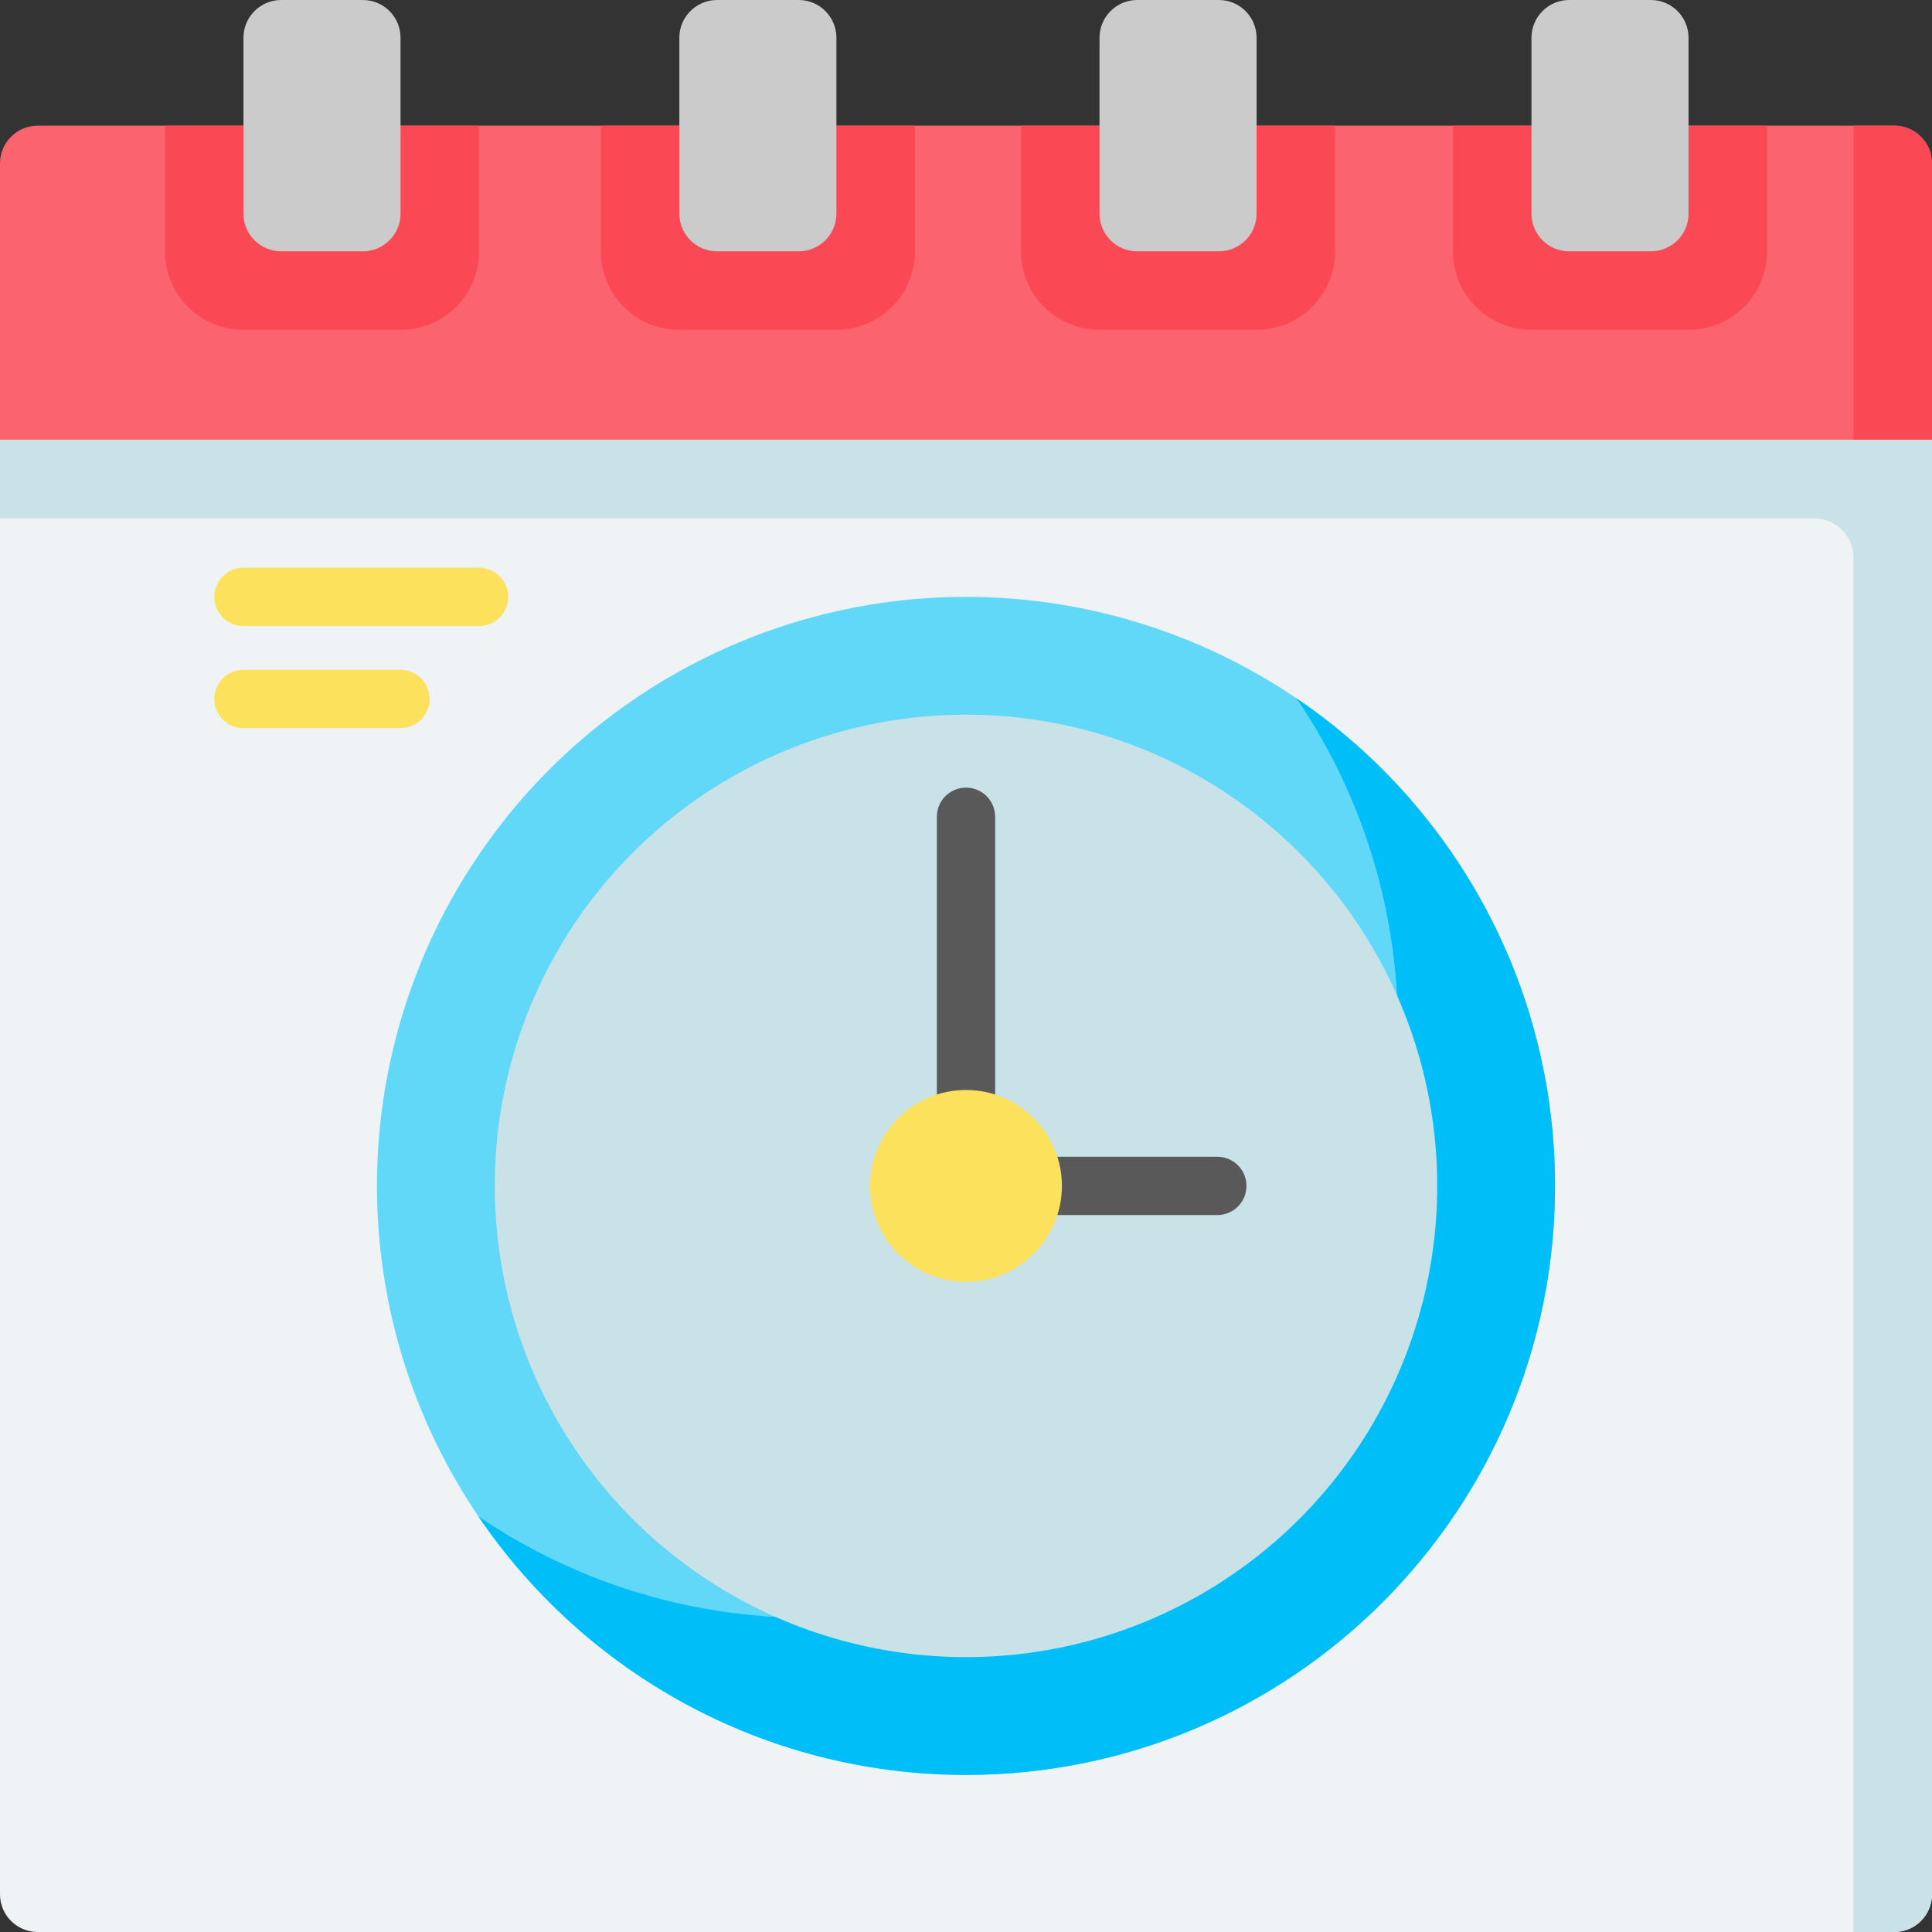 <svg id="Capa_1" enable-background="new 0 0 512 512" height="512" viewBox="0 0 512 512" width="512" xmlns="http://www.w3.org/2000/svg"><rect x="0" y="0" width="512" height="512" fill="#333333" stroke="none"/><g><path d="m512 116.553h-512v-73.252c0-5.523 4.477-10 10-10h492c5.523 0 10 4.477 10 10z" fill="#fb636f"/><g fill="#fa4954"><path d="m270.569 33.301v33.301c0 11.495 9.318 20.813 20.813 20.813h41.626c11.495 0 20.813-9.318 20.813-20.813v-33.301z"/><path d="m242.472 33.301v33.301c0 11.495-9.318 20.813-20.813 20.813h-41.626c-11.495 0-20.813-9.318-20.813-20.813v-33.301z"/><path d="m385.041 33.301v33.301c0 11.495 9.318 20.813 20.813 20.813h41.626c11.495 0 20.813-9.318 20.813-20.813v-33.301z"/><path d="m126.959 33.301v33.301c0 11.495-9.318 20.813-20.813 20.813h-41.626c-11.495 0-20.813-9.318-20.813-20.813v-33.301z"/><path d="m491.187 33.301v83.252h20.813v-73.252c0-5.523-4.477-10-10-10z"/></g><path d="m502 512h-492c-5.523 0-10-4.477-10-10v-385.447h512v385.447c0 5.523-4.477 10-10 10z" fill="#eff3f5"/><path d="m0 116.553v20.813h480.78c5.747 0 10.406 4.659 10.406 10.406v364.228h10.814c5.523 0 10-4.477 10-10v-385.447z" fill="#c9e2e7"/><path d="m437.48 66.602h-21.626c-5.523 0-10-4.477-10-10v-46.602c0-5.523 4.477-10 10-10h21.626c5.523 0 10 4.477 10 10v46.602c0 5.522-4.477 10-10 10z" fill="#cbcbcb"/><path d="m96.146 66.602h-21.626c-5.523 0-10-4.477-10-10v-46.602c0-5.523 4.477-10 10-10h21.626c5.523 0 10 4.477 10 10v46.602c0 5.522-4.477 10-10 10z" fill="#cbcbcb"/><path d="m323.008 66.602h-21.626c-5.523 0-10-4.477-10-10v-46.602c0-5.523 4.477-10 10-10h21.626c5.523 0 10 4.477 10 10v46.602c0 5.522-4.477 10-10 10z" fill="#cbcbcb"/><path d="m190.033 66.602h21.626c5.523 0 10-4.477 10-10v-46.602c0-5.523-4.477-10-10-10h-21.626c-5.523 0-10 4.477-10 10v46.602c0 5.522 4.477 10 10 10z" fill="#cbcbcb"/><circle cx="256" cy="314.276" fill="#62d8f9" r="156.098"/><path d="m343.593 185.058c16.963 24.976 26.879 55.126 26.879 87.593 0 86.21-69.887 156.098-156.098 156.098-32.467 0-62.617-9.915-87.593-26.879 28.079 41.343 75.476 68.505 129.219 68.505 86.21 0 156.098-69.887 156.098-156.098 0-53.744-27.163-101.14-68.505-129.219z" fill="#00bef7"/><circle cx="256" cy="314.276" fill="#c9e2e7" r="124.878"/><g><path d="m126.959 165.905h-62.439c-4.267 0-7.726-3.459-7.726-7.726s3.459-7.726 7.726-7.726h62.439c4.267 0 7.726 3.459 7.726 7.726s-3.459 7.726-7.726 7.726z" fill="#fce25c"/></g><g><path d="m106.146 192.962h-41.626c-4.267 0-7.726-3.459-7.726-7.726s3.459-7.726 7.726-7.726h41.626c4.267 0 7.726 3.459 7.726 7.726s-3.459 7.726-7.726 7.726z" fill="#fce25c"/></g><g><path d="m256 304.312c-4.267 0-7.726-3.459-7.726-7.726v-80.13c0-4.267 3.459-7.726 7.726-7.726 4.268 0 7.726 3.459 7.726 7.726v80.13c0 4.267-3.458 7.726-7.726 7.726z" fill="#595959"/></g><g><path d="m322.602 322.003h-48.91c-4.268 0-7.726-3.459-7.726-7.726s3.459-7.726 7.726-7.726h48.91c4.268 0 7.726 3.459 7.726 7.726s-3.459 7.726-7.726 7.726z" fill="#595959"/></g><path d="m256 288.859c-14.015 0-25.418 11.402-25.418 25.418 0 14.015 11.402 25.417 25.418 25.417 14.015 0 25.418-11.402 25.418-25.417s-11.403-25.418-25.418-25.418z" fill="#fce25c"/></g></svg>